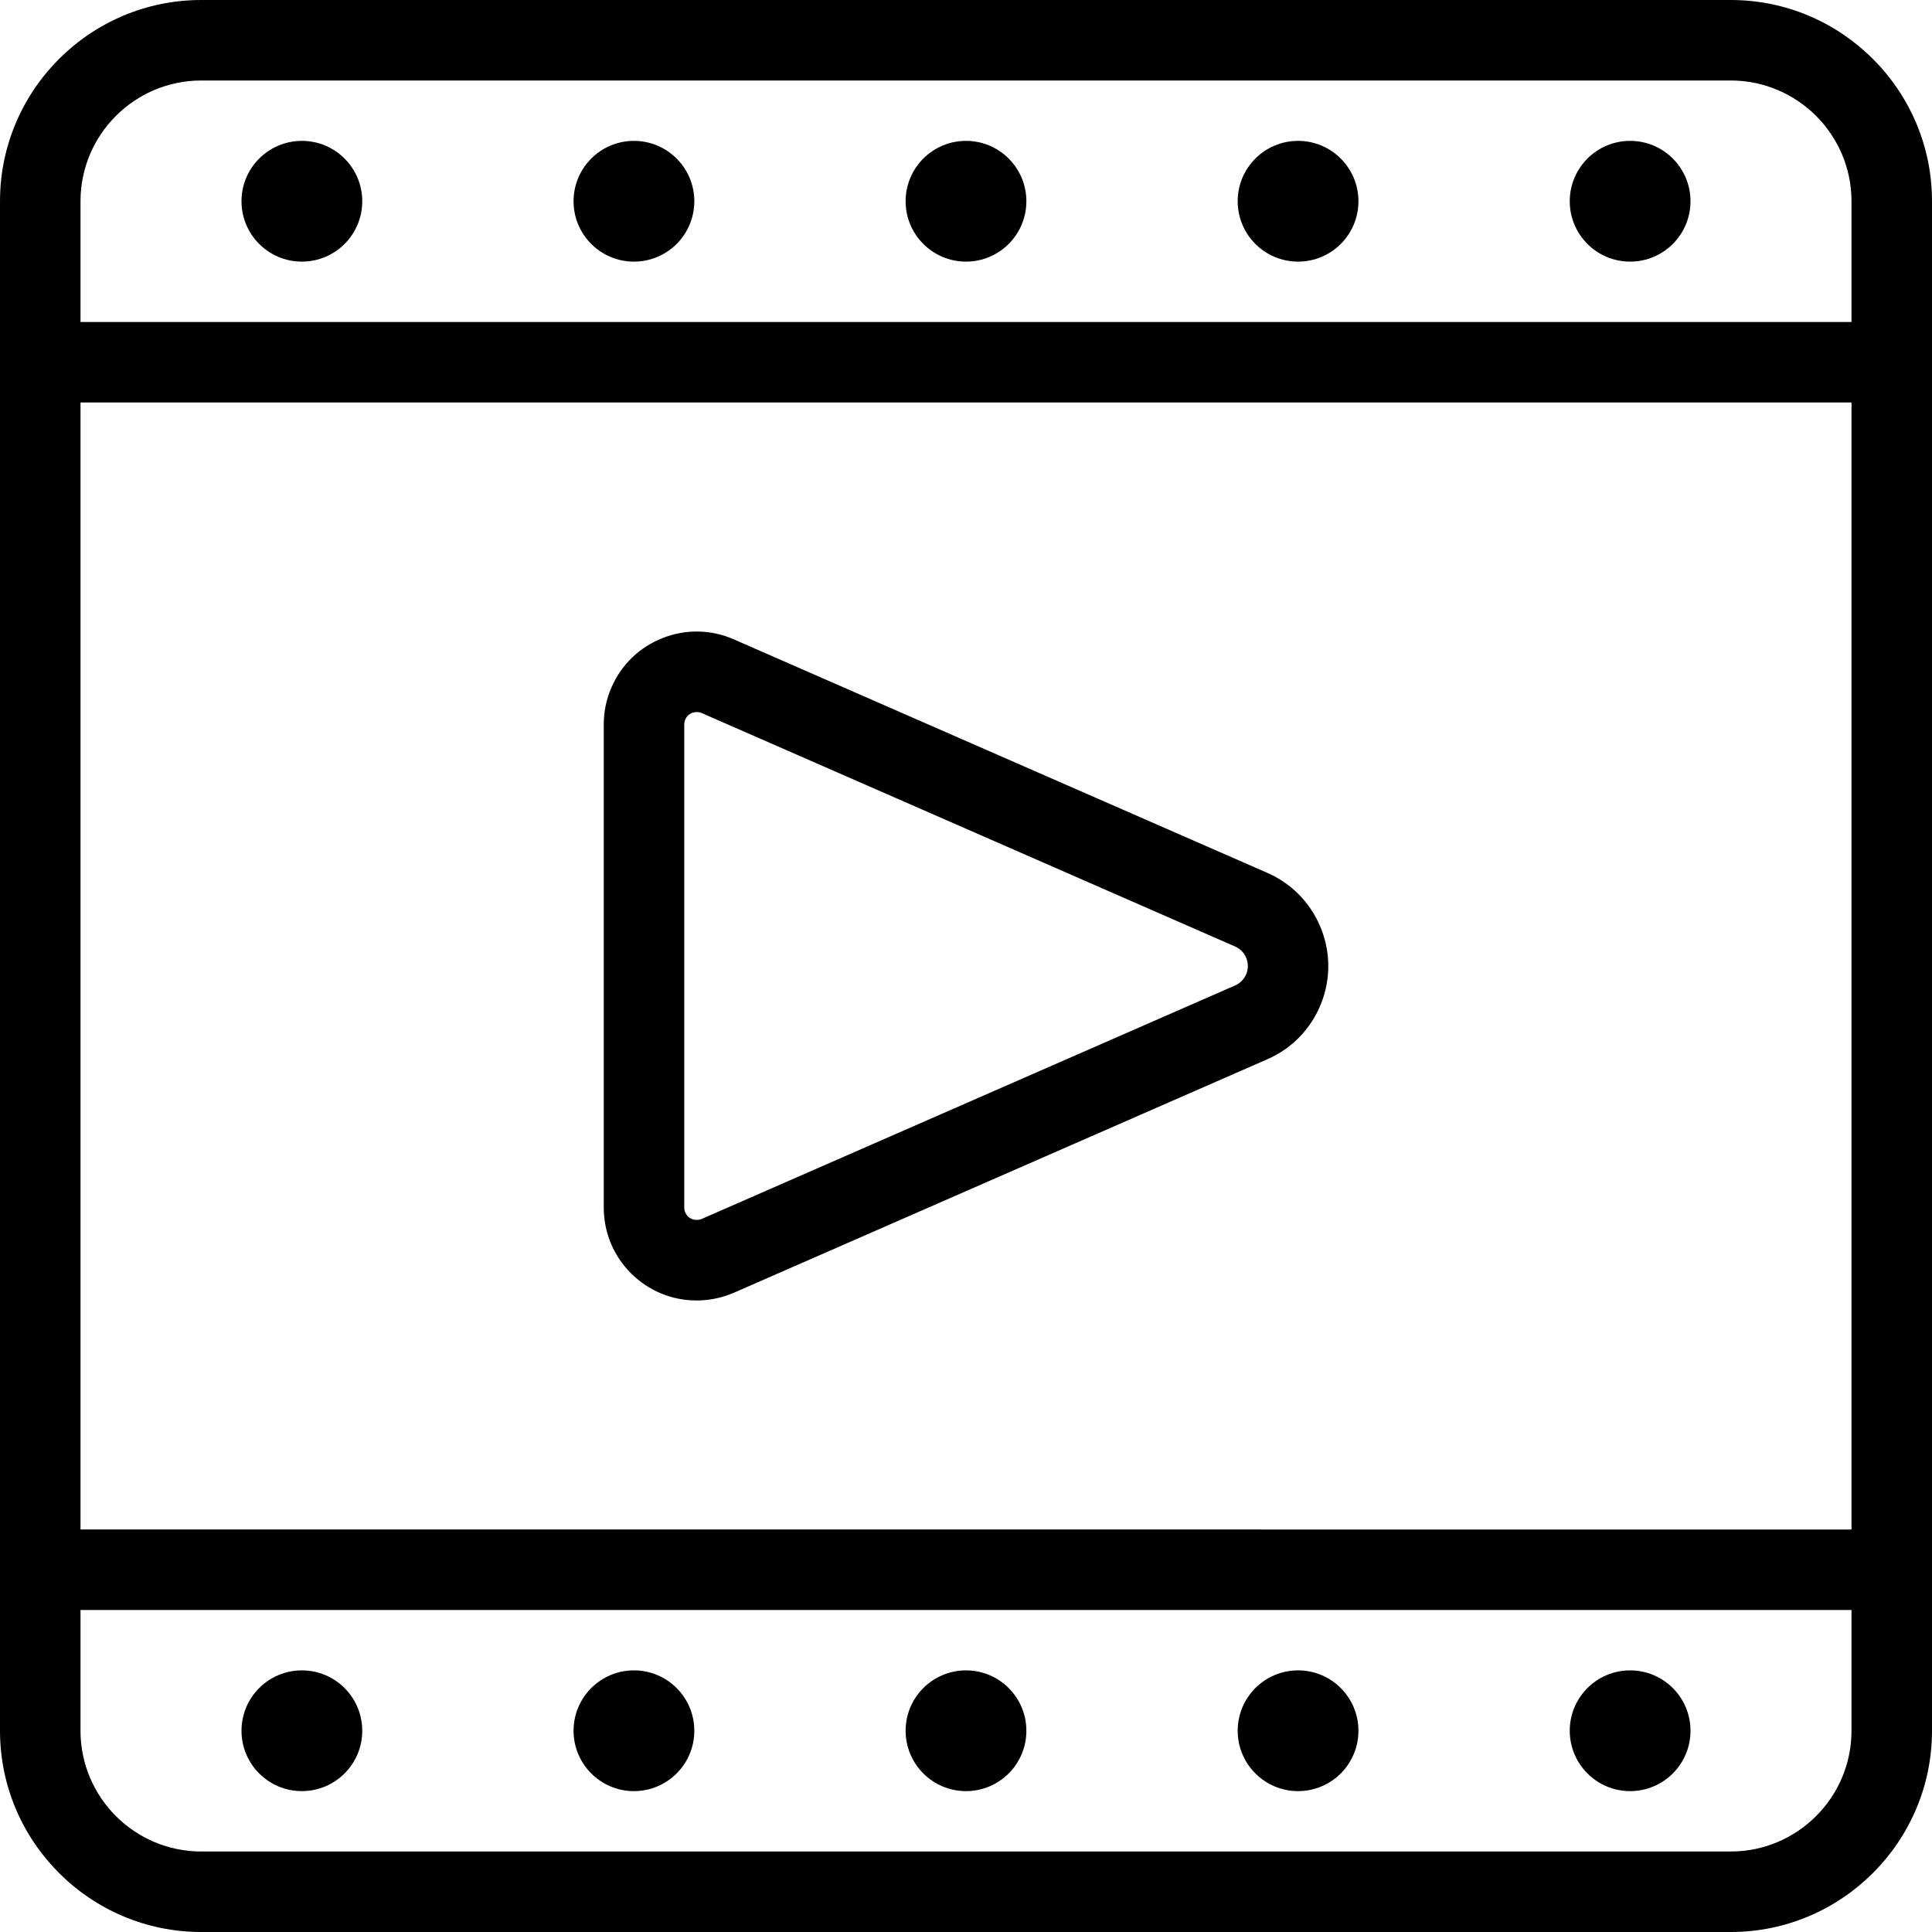 <?xml version="1.0" encoding="utf-8"?>
<!-- Generator: Adobe Illustrator 22.1.0, SVG Export Plug-In . SVG Version: 6.00 Build 0)  -->
<svg version="1.1" id="Layer_1" xmlns="http://www.w3.org/2000/svg" xmlns:xlink="http://www.w3.org/1999/xlink" x="0px" y="0px"
	 viewBox="0 0 24 24" style="enable-background:new 0 0 24 24;" xml:space="preserve">
<g>
	<title>video-player-movie-2</title>
	<path d="M2.5,24C1.121,24,0,22.878,0,21.5v-19C0,1.121,1.121,0,2.5,0h19C22.878,0,24,1.121,24,2.5v19c0,1.378-1.122,2.5-2.5,2.5
		H2.5z M1,21.5C1,22.327,1.673,23,2.5,23h19c0.827,0,1.5-0.673,1.5-1.5V20H1V21.5z M23,19V5H1v14H23z M23,4V2.5
		C23,1.673,22.327,1,21.5,1h-19C1.673,1,1,1.673,1,2.5V4H23z"/>
	<circle cx="3.75" cy="2.5" r="0.75"/>
	<circle cx="7.875" cy="2.5" r="0.75"/>
	<circle cx="20.25" cy="2.5" r="0.75"/>
	<circle cx="16.125" cy="2.5" r="0.75"/>
	<circle cx="12" cy="2.5" r="0.75"/>
	<circle cx="3.75" cy="21.5" r="0.75"/>
	<circle cx="7.875" cy="21.5" r="0.75"/>
	<circle cx="20.25" cy="21.5" r="0.75"/>
	<circle cx="16.125" cy="21.5" r="0.75"/>
	<circle cx="12" cy="21.5" r="0.75"/>
	<path d="M8.653,16.155c-0.308,0-0.598-0.121-0.816-0.339C7.619,15.597,7.5,15.308,7.5,14.999V9c0-0.16,0.032-0.316,0.097-0.463
		c0.123-0.282,0.349-0.5,0.637-0.612c0.135-0.053,0.277-0.08,0.421-0.08c0.159,0,0.315,0.033,0.462,0.098l6.626,2.9
		c0.292,0.128,0.524,0.359,0.651,0.652c0.135,0.309,0.142,0.652,0.019,0.967c-0.123,0.314-0.361,0.562-0.671,0.697l-6.626,2.9
		C8.969,16.122,8.814,16.155,8.653,16.155C8.653,16.155,8.653,16.155,8.653,16.155z M8.654,8.845c-0.019,0-0.038,0.004-0.056,0.011
		C8.559,8.871,8.53,8.899,8.513,8.937C8.504,8.958,8.5,8.978,8.5,8.999V15c0,0.042,0.016,0.08,0.045,0.11
		c0.028,0.028,0.068,0.044,0.111,0.044c0.021,0,0.042-0.004,0.061-0.012l6.625-2.9c0.065-0.028,0.115-0.08,0.141-0.146
		c0.026-0.065,0.024-0.137-0.004-0.202c-0.027-0.061-0.075-0.109-0.136-0.136l-6.626-2.9C8.696,8.849,8.675,8.845,8.654,8.845z"/>
</g>
</svg>
